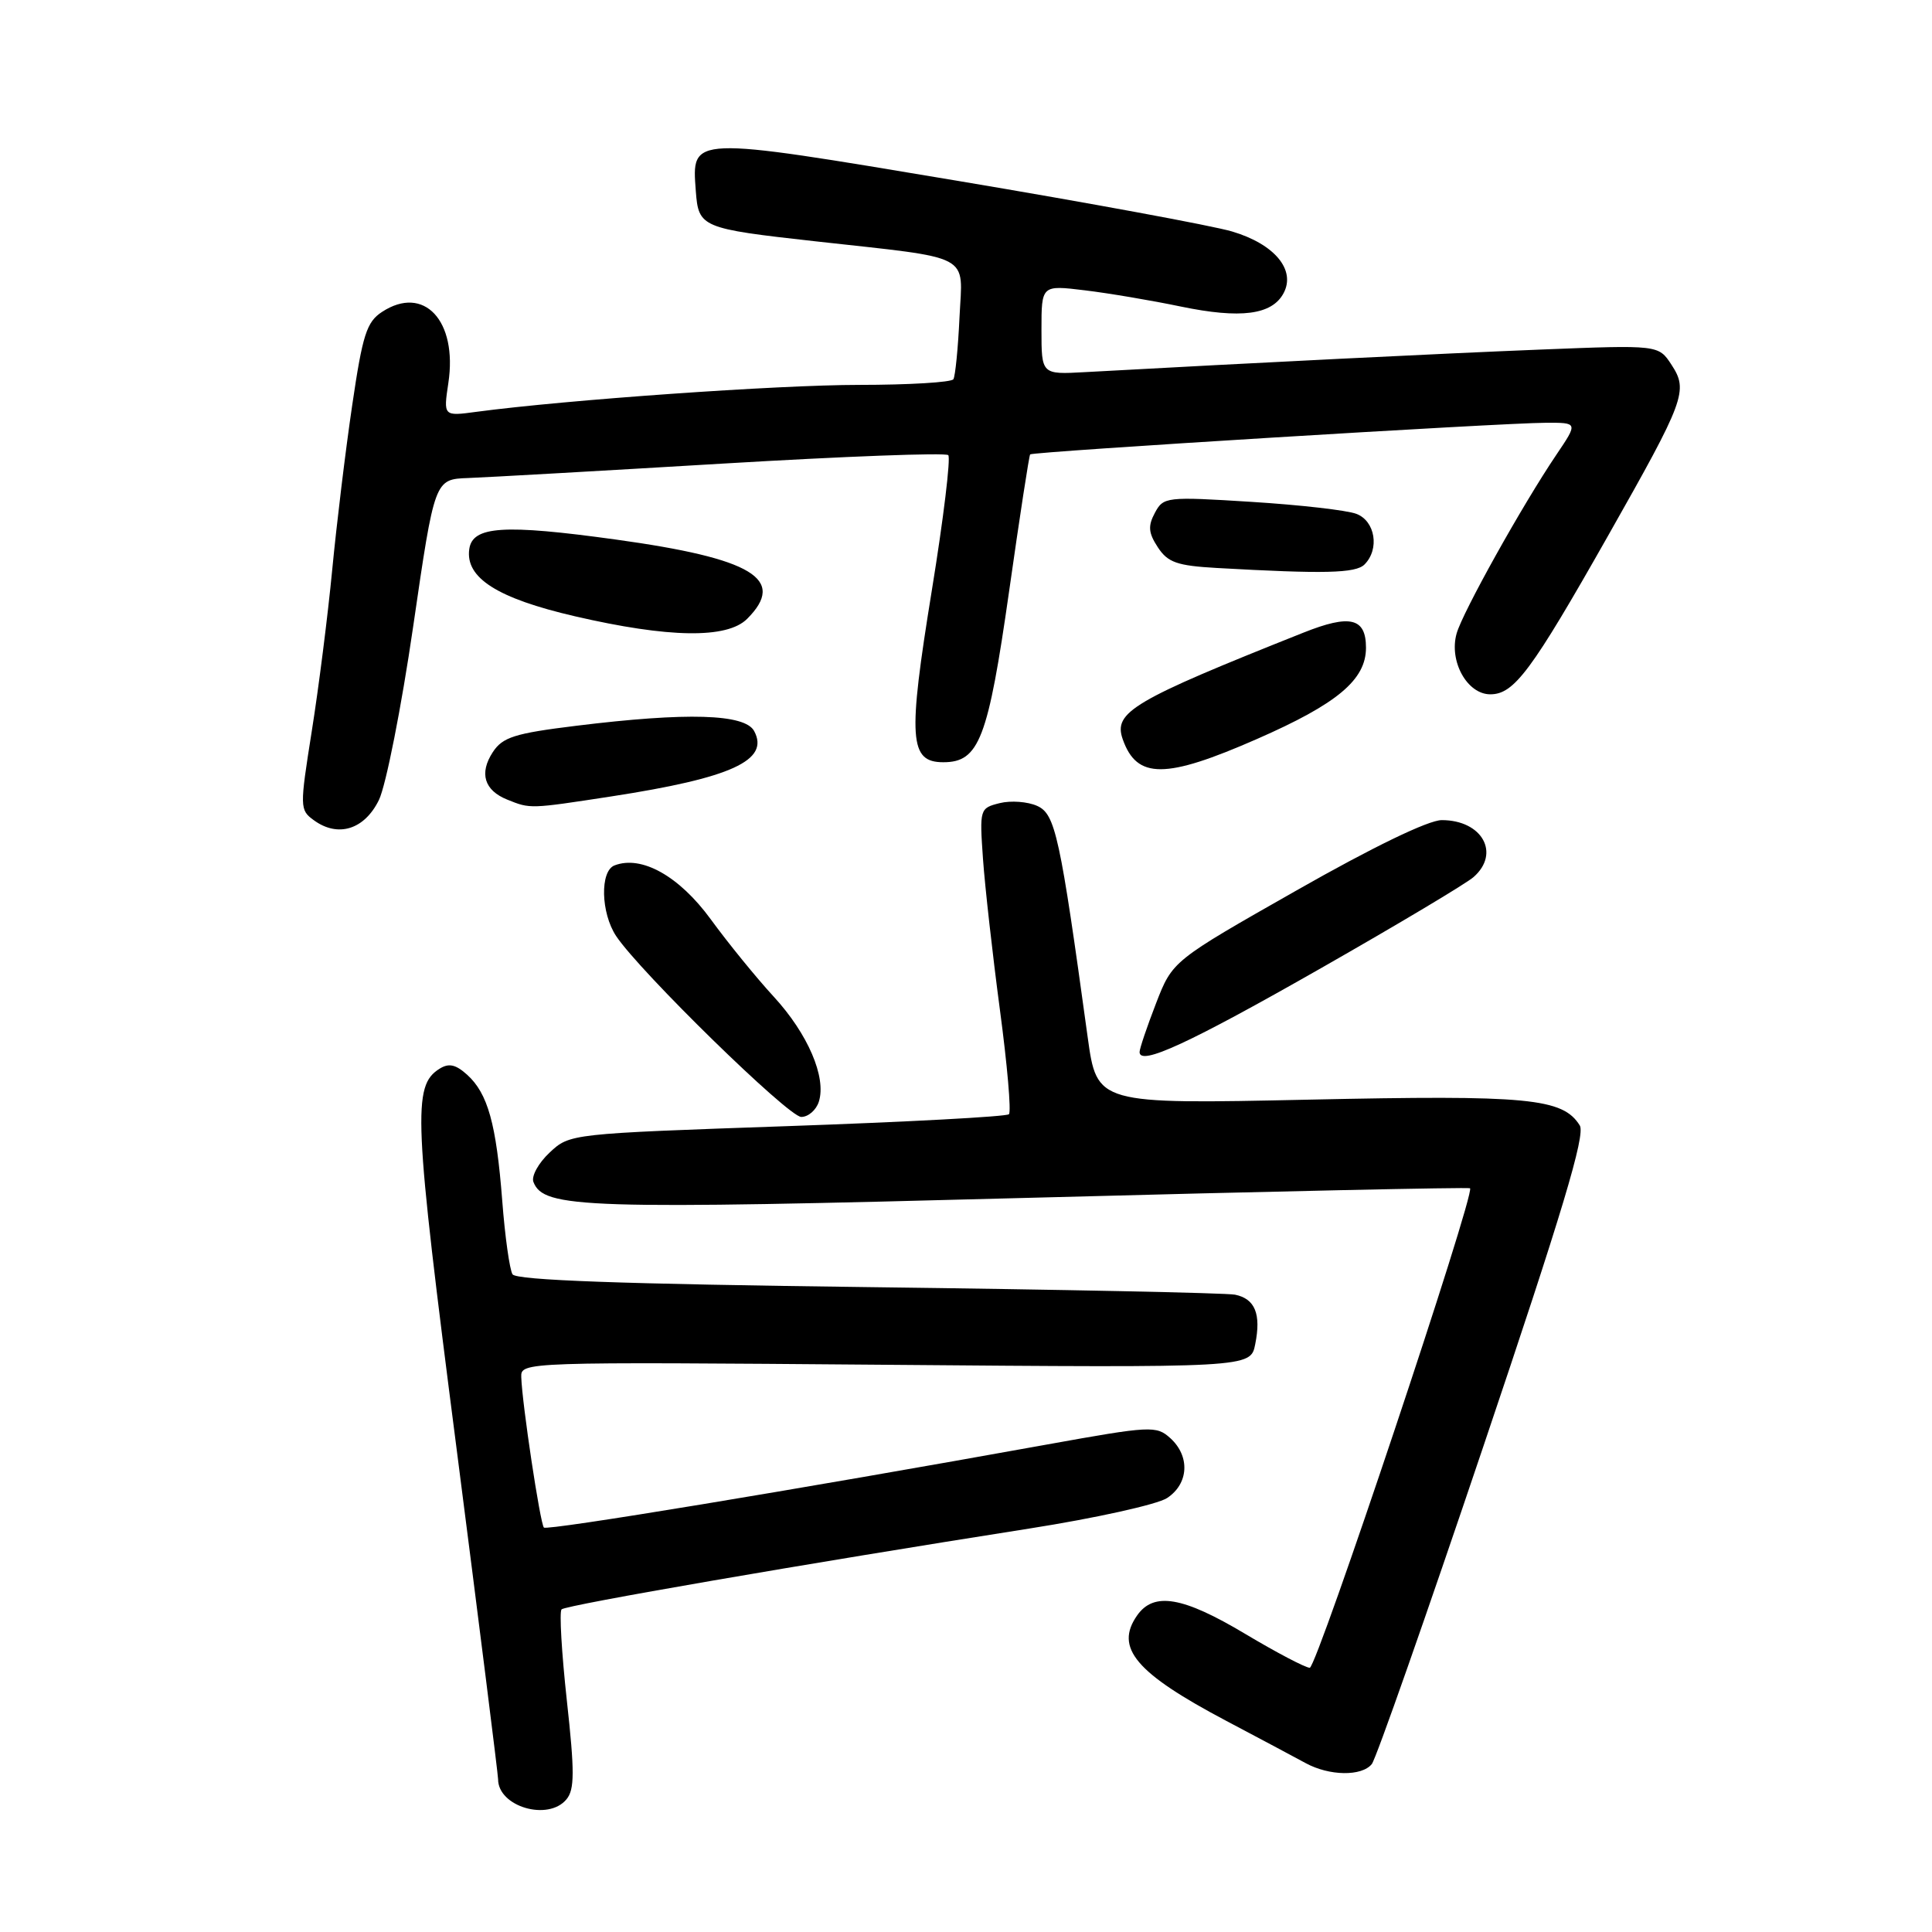 <?xml version="1.0" encoding="UTF-8" standalone="no"?>
<!DOCTYPE svg PUBLIC "-//W3C//DTD SVG 1.1//EN" "http://www.w3.org/Graphics/SVG/1.1/DTD/svg11.dtd" >
<svg xmlns="http://www.w3.org/2000/svg" xmlns:xlink="http://www.w3.org/1999/xlink" version="1.1" viewBox="0 0 256 256">
 <g >
 <path fill="currentColor"
d=" M 75.06 238.42 C 76.14 237.13 76.15 234.77 75.11 225.33 C 74.42 219.00 74.10 213.56 74.41 213.25 C 74.98 212.68 106.73 207.20 136.39 202.54 C 145.12 201.17 153.34 199.35 154.64 198.50 C 157.52 196.61 157.72 192.96 155.07 190.56 C 153.22 188.89 152.48 188.93 138.82 191.39 C 105.39 197.42 72.51 202.84 72.07 202.41 C 71.58 201.92 69.18 185.99 69.07 182.47 C 69.00 180.46 69.30 180.45 117.35 180.84 C 165.70 181.24 165.70 181.24 166.32 178.13 C 167.13 174.11 166.30 172.09 163.64 171.55 C 162.46 171.32 140.60 170.87 115.05 170.55 C 82.38 170.14 68.39 169.64 67.91 168.85 C 67.53 168.23 66.91 163.85 66.55 159.11 C 65.76 148.90 64.64 144.89 61.90 142.41 C 60.38 141.04 59.47 140.84 58.23 141.62 C 54.64 143.89 54.82 147.95 60.48 191.81 C 63.51 215.38 66.00 235.16 66.00 235.76 C 66.00 239.40 72.64 241.35 75.06 238.42 Z  M 181.77 233.75 C 182.33 233.06 188.98 214.11 196.56 191.63 C 207.02 160.63 210.10 150.37 209.33 149.13 C 207.07 145.51 202.55 145.08 173.42 145.71 C 145.35 146.31 145.35 146.31 144.12 137.41 C 140.45 110.71 139.84 107.88 137.44 106.79 C 136.18 106.22 133.94 106.05 132.46 106.42 C 129.82 107.08 129.79 107.20 130.25 113.80 C 130.51 117.48 131.52 126.48 132.49 133.78 C 133.47 141.09 134.01 147.32 133.69 147.64 C 133.37 147.96 120.15 148.67 104.31 149.22 C 75.57 150.22 75.49 150.22 72.83 152.72 C 71.35 154.10 70.39 155.85 70.68 156.61 C 72.03 160.12 77.31 160.29 136.64 158.71 C 168.46 157.86 194.63 157.30 194.79 157.45 C 195.49 158.16 174.49 221.00 173.55 220.99 C 172.97 220.98 169.12 218.96 165.00 216.50 C 156.72 211.55 152.88 210.90 150.67 214.06 C 147.67 218.35 150.49 221.68 162.50 228.03 C 166.90 230.35 171.62 232.87 173.00 233.62 C 176.13 235.33 180.43 235.40 181.77 233.75 Z  M 108.50 145.98 C 109.53 142.75 107.04 136.97 102.52 132.06 C 100.21 129.55 96.45 124.93 94.17 121.80 C 90.00 116.09 85.01 113.29 81.43 114.67 C 79.48 115.41 79.61 120.97 81.64 124.03 C 84.76 128.73 104.47 148.00 106.17 148.00 C 107.10 148.00 108.15 147.09 108.50 145.98 Z  M 175.00 128.31 C 185.18 122.51 194.29 117.07 195.25 116.22 C 198.85 113.07 196.40 108.67 191.04 108.67 C 189.27 108.67 181.91 112.23 171.77 118.00 C 155.36 127.32 155.36 127.32 153.18 132.95 C 151.98 136.05 151.00 138.95 151.00 139.40 C 151.00 141.28 157.54 138.26 175.00 128.31 Z  M 50.21 106.00 C 51.14 104.08 53.19 93.72 54.75 83.00 C 57.59 63.50 57.59 63.50 62.04 63.34 C 64.49 63.25 79.67 62.39 95.76 61.43 C 111.85 60.47 125.30 59.96 125.65 60.31 C 125.99 60.66 125.02 68.73 123.47 78.24 C 120.27 97.93 120.48 101.00 125.00 101.00 C 129.74 101.00 130.92 97.92 133.72 78.29 C 135.11 68.50 136.36 60.37 136.50 60.21 C 136.80 59.85 198.92 56.04 204.80 56.02 C 209.10 56.00 209.10 56.00 206.23 60.25 C 201.71 66.94 193.80 81.13 193.01 83.94 C 191.97 87.62 194.41 92.00 197.47 92.00 C 200.63 92.00 202.90 88.95 213.06 71.02 C 223.29 52.96 223.73 51.77 221.48 48.33 C 219.76 45.70 219.76 45.70 204.13 46.32 C 190.86 46.85 166.63 48.05 143.75 49.31 C 138.00 49.63 138.00 49.63 138.00 43.70 C 138.00 37.77 138.00 37.77 143.75 38.47 C 146.91 38.85 152.64 39.82 156.47 40.62 C 164.39 42.26 168.54 41.73 170.08 38.85 C 171.73 35.76 168.88 32.34 163.25 30.67 C 160.64 29.90 144.24 26.87 126.82 23.95 C 91.26 18.00 91.65 17.98 92.20 25.34 C 92.56 30.13 92.92 30.29 108.00 31.97 C 129.16 34.32 127.55 33.48 127.14 42.02 C 126.95 46.14 126.58 49.84 126.33 50.25 C 126.08 50.66 120.45 51.00 113.82 51.00 C 103.10 51.00 75.03 52.98 63.12 54.57 C 58.75 55.16 58.75 55.16 59.41 50.74 C 60.65 42.49 56.17 37.69 50.62 41.33 C 48.58 42.66 48.04 44.36 46.67 53.69 C 45.79 59.63 44.60 69.45 44.02 75.50 C 43.44 81.55 42.22 91.18 41.31 96.89 C 39.71 106.99 39.71 107.32 41.58 108.68 C 44.78 111.02 48.29 109.93 50.21 106.00 Z  M 81.00 105.53 C 96.92 103.08 102.01 100.75 99.93 96.87 C 98.71 94.59 91.06 94.36 76.35 96.17 C 68.19 97.17 66.60 97.68 65.30 99.66 C 63.47 102.46 64.16 104.73 67.23 105.96 C 70.28 107.19 70.18 107.19 81.00 105.53 Z  M 166.58 97.91 C 177.21 93.25 181.00 90.07 181.00 85.83 C 181.00 81.87 178.90 81.36 172.71 83.83 C 150.04 92.85 147.50 94.36 148.77 97.96 C 150.64 103.26 154.42 103.25 166.58 97.91 Z  M 99.00 82.00 C 104.27 76.73 99.74 74.00 81.58 71.49 C 66.73 69.44 62.61 69.71 62.18 72.76 C 61.64 76.57 65.90 79.28 76.18 81.66 C 88.62 84.54 96.34 84.66 99.00 82.00 Z  M 180.80 74.80 C 182.83 72.77 182.23 69.04 179.73 68.09 C 178.49 67.61 172.23 66.90 165.83 66.50 C 154.53 65.79 154.16 65.84 153.03 67.95 C 152.09 69.70 152.17 70.61 153.42 72.52 C 154.74 74.53 155.96 74.96 161.24 75.26 C 175.43 76.06 179.63 75.97 180.80 74.80 Z "/>
</g>
</svg>